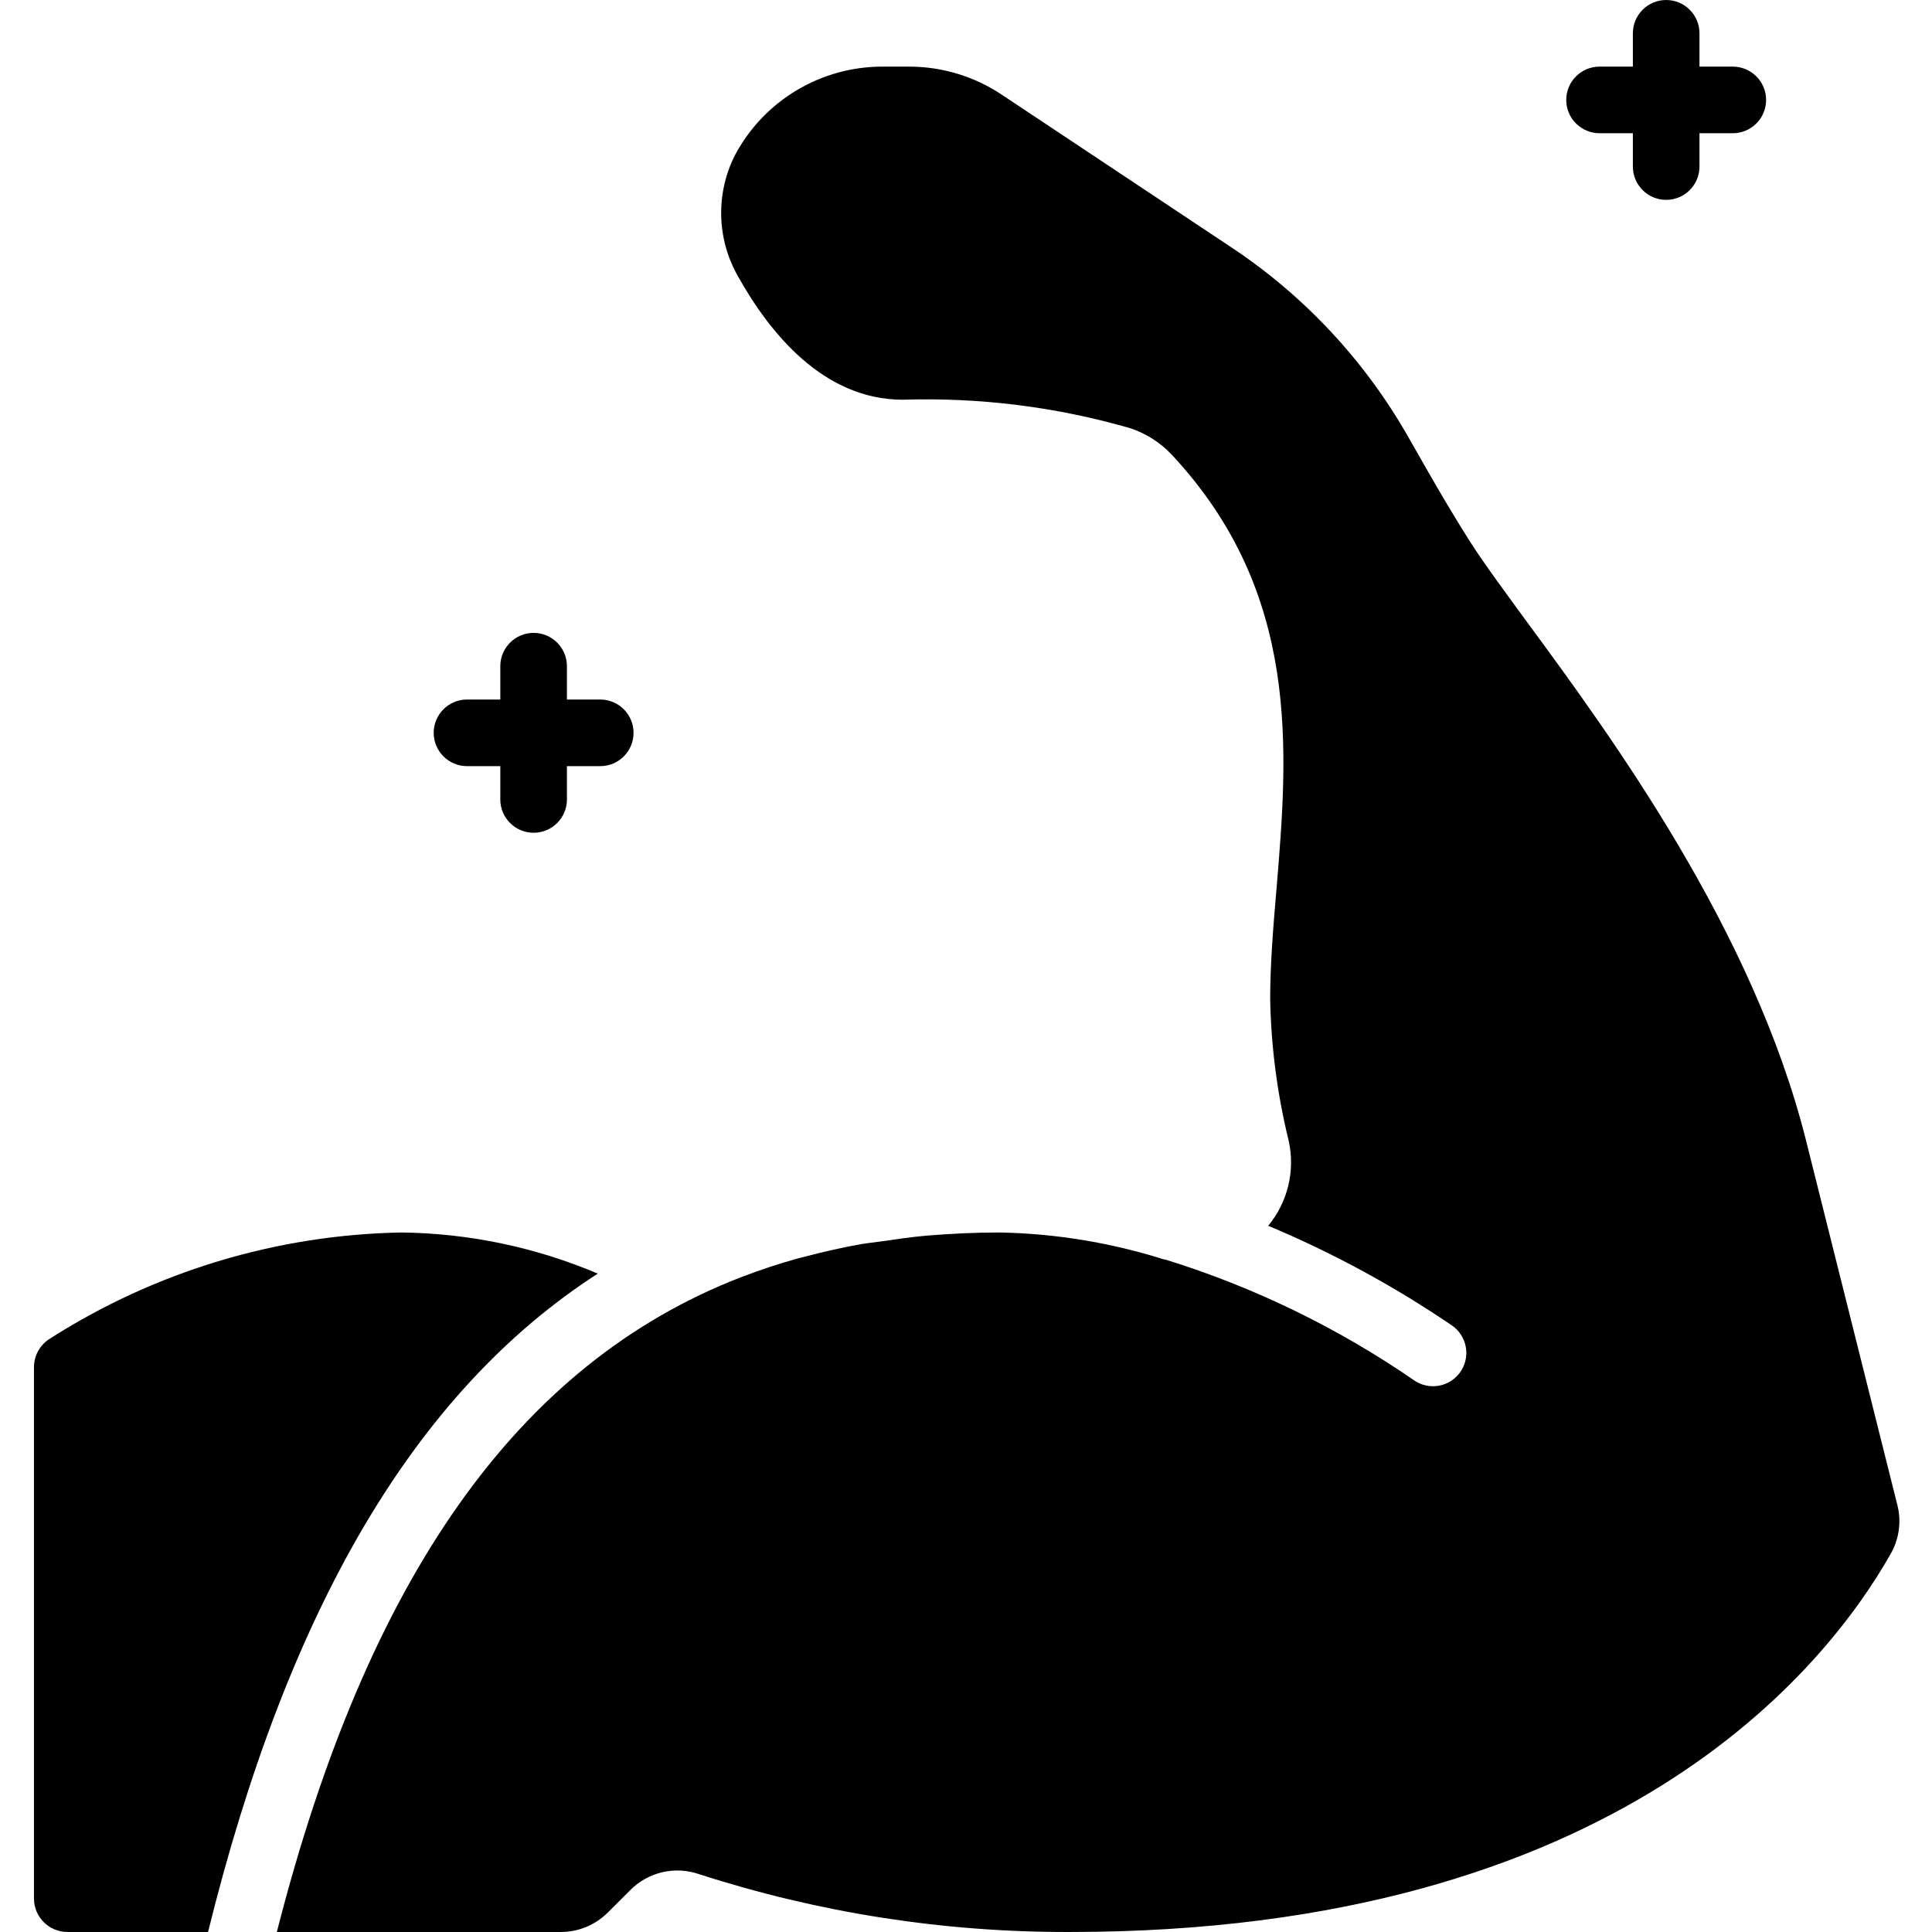 <svg height="512pt" viewBox="-9 0 512 512.001" width="512pt" xmlns="http://www.w3.org/2000/svg"><path d="m432.551 0c-4.875 0-8.824 3.953-8.824 8.828v8.828h-8.828c-4.875 0-8.828 3.949-8.828 8.828 0 4.875 3.953 8.824 8.828 8.824h8.828v8.828c0 4.875 3.949 8.828 8.824 8.828 4.879 0 8.828-3.953 8.828-8.828v-8.828h8.828c4.875 0 8.828-3.949 8.828-8.824 0-4.879-3.953-8.828-8.828-8.828h-8.828v-8.828c0-4.875-3.949-8.828-8.828-8.828zm0 0"/><path d="m132.414 220.691c4.875 0 8.828-3.953 8.828-8.828v-8.828h8.828c4.875 0 8.828-3.953 8.828-8.828s-3.953-8.828-8.828-8.828h-8.828v-8.828c0-4.875-3.953-8.828-8.828-8.828s-8.828 3.953-8.828 8.828v8.828h-8.828c-4.875 0-8.824 3.953-8.824 8.828s3.949 8.828 8.824 8.828h8.828v8.828c0 4.875 3.953 8.828 8.828 8.828zm0 0"/><path d="m0 503.121c.004 4.902 3.98 8.875 8.883 8.879h37.25c21.188-85.699 54.836-143.227 103.285-174.477-16.457-6.984-34.121-10.688-51.996-10.902-33.094.586-65.379 10.34-93.262 28.176-2.574 1.625-4.141 4.445-4.16 7.488zm0 0"/><path d="m493.809 398.797-24.18-96.516c-14.035-55.922-51.66-107.148-74.152-137.707-5.297-7.238-9.852-13.43-13.172-18.391-4.031-6.047-10.105-16.223-18.035-30.27-11.438-20.16-27.441-37.363-46.73-50.219l-61.07-40.605c-7.277-4.855-15.836-7.445-24.586-7.434h-6.973c-16.375-.031-31.426 8.984-39.125 23.438-5.168 10.176-4.863 22.273.812 32.176 8.324 14.91 22.617 32.66 43.645 32.66 20.367-.652 40.707 1.895 60.285 7.551 4.184 1.387 7.953 3.793 10.98 7 34.32 36.746 30.832 78.469 27.762 115.277-.883 10.215-1.66 19.863-1.66 29.07.246 12.594 1.879 25.121 4.875 37.359 1.812 7.98-.18 16.352-5.395 22.66 17.047 7.141 33.332 15.973 48.613 26.367 2.613 1.766 4.086 4.793 3.867 7.941-.223 3.145-2.109 5.934-4.945 7.316-2.836 1.383-6.195 1.145-8.809-.621-20.242-13.961-42.484-24.766-65.969-32.047-.16-.043-.316 0-.477-.07-14.043-4.43-28.648-6.824-43.371-7.113-6.637 0-13.012.316-19.242.82-4.09.352-8.035.938-11.988 1.512-1.883.262-3.805.465-5.652.773-4.887.883-9.648 1.945-14.316 3.172-.707.184-1.438.344-2.145.539-5.148 1.422-10.152 3.07-15.008 4.941l-.379.141c-59.188 22.961-98.992 79.777-122.906 173.48h75.211c4.699.016 9.211-1.852 12.527-5.184l5.965-5.949c4.742-4.758 11.789-6.395 18.141-4.211 31.766 10.27 64.949 15.445 98.332 15.344 145.223 0 200.535-70.16 217.574-100.324 2.207-3.914 2.812-8.531 1.695-12.879zm0 0"/></svg>